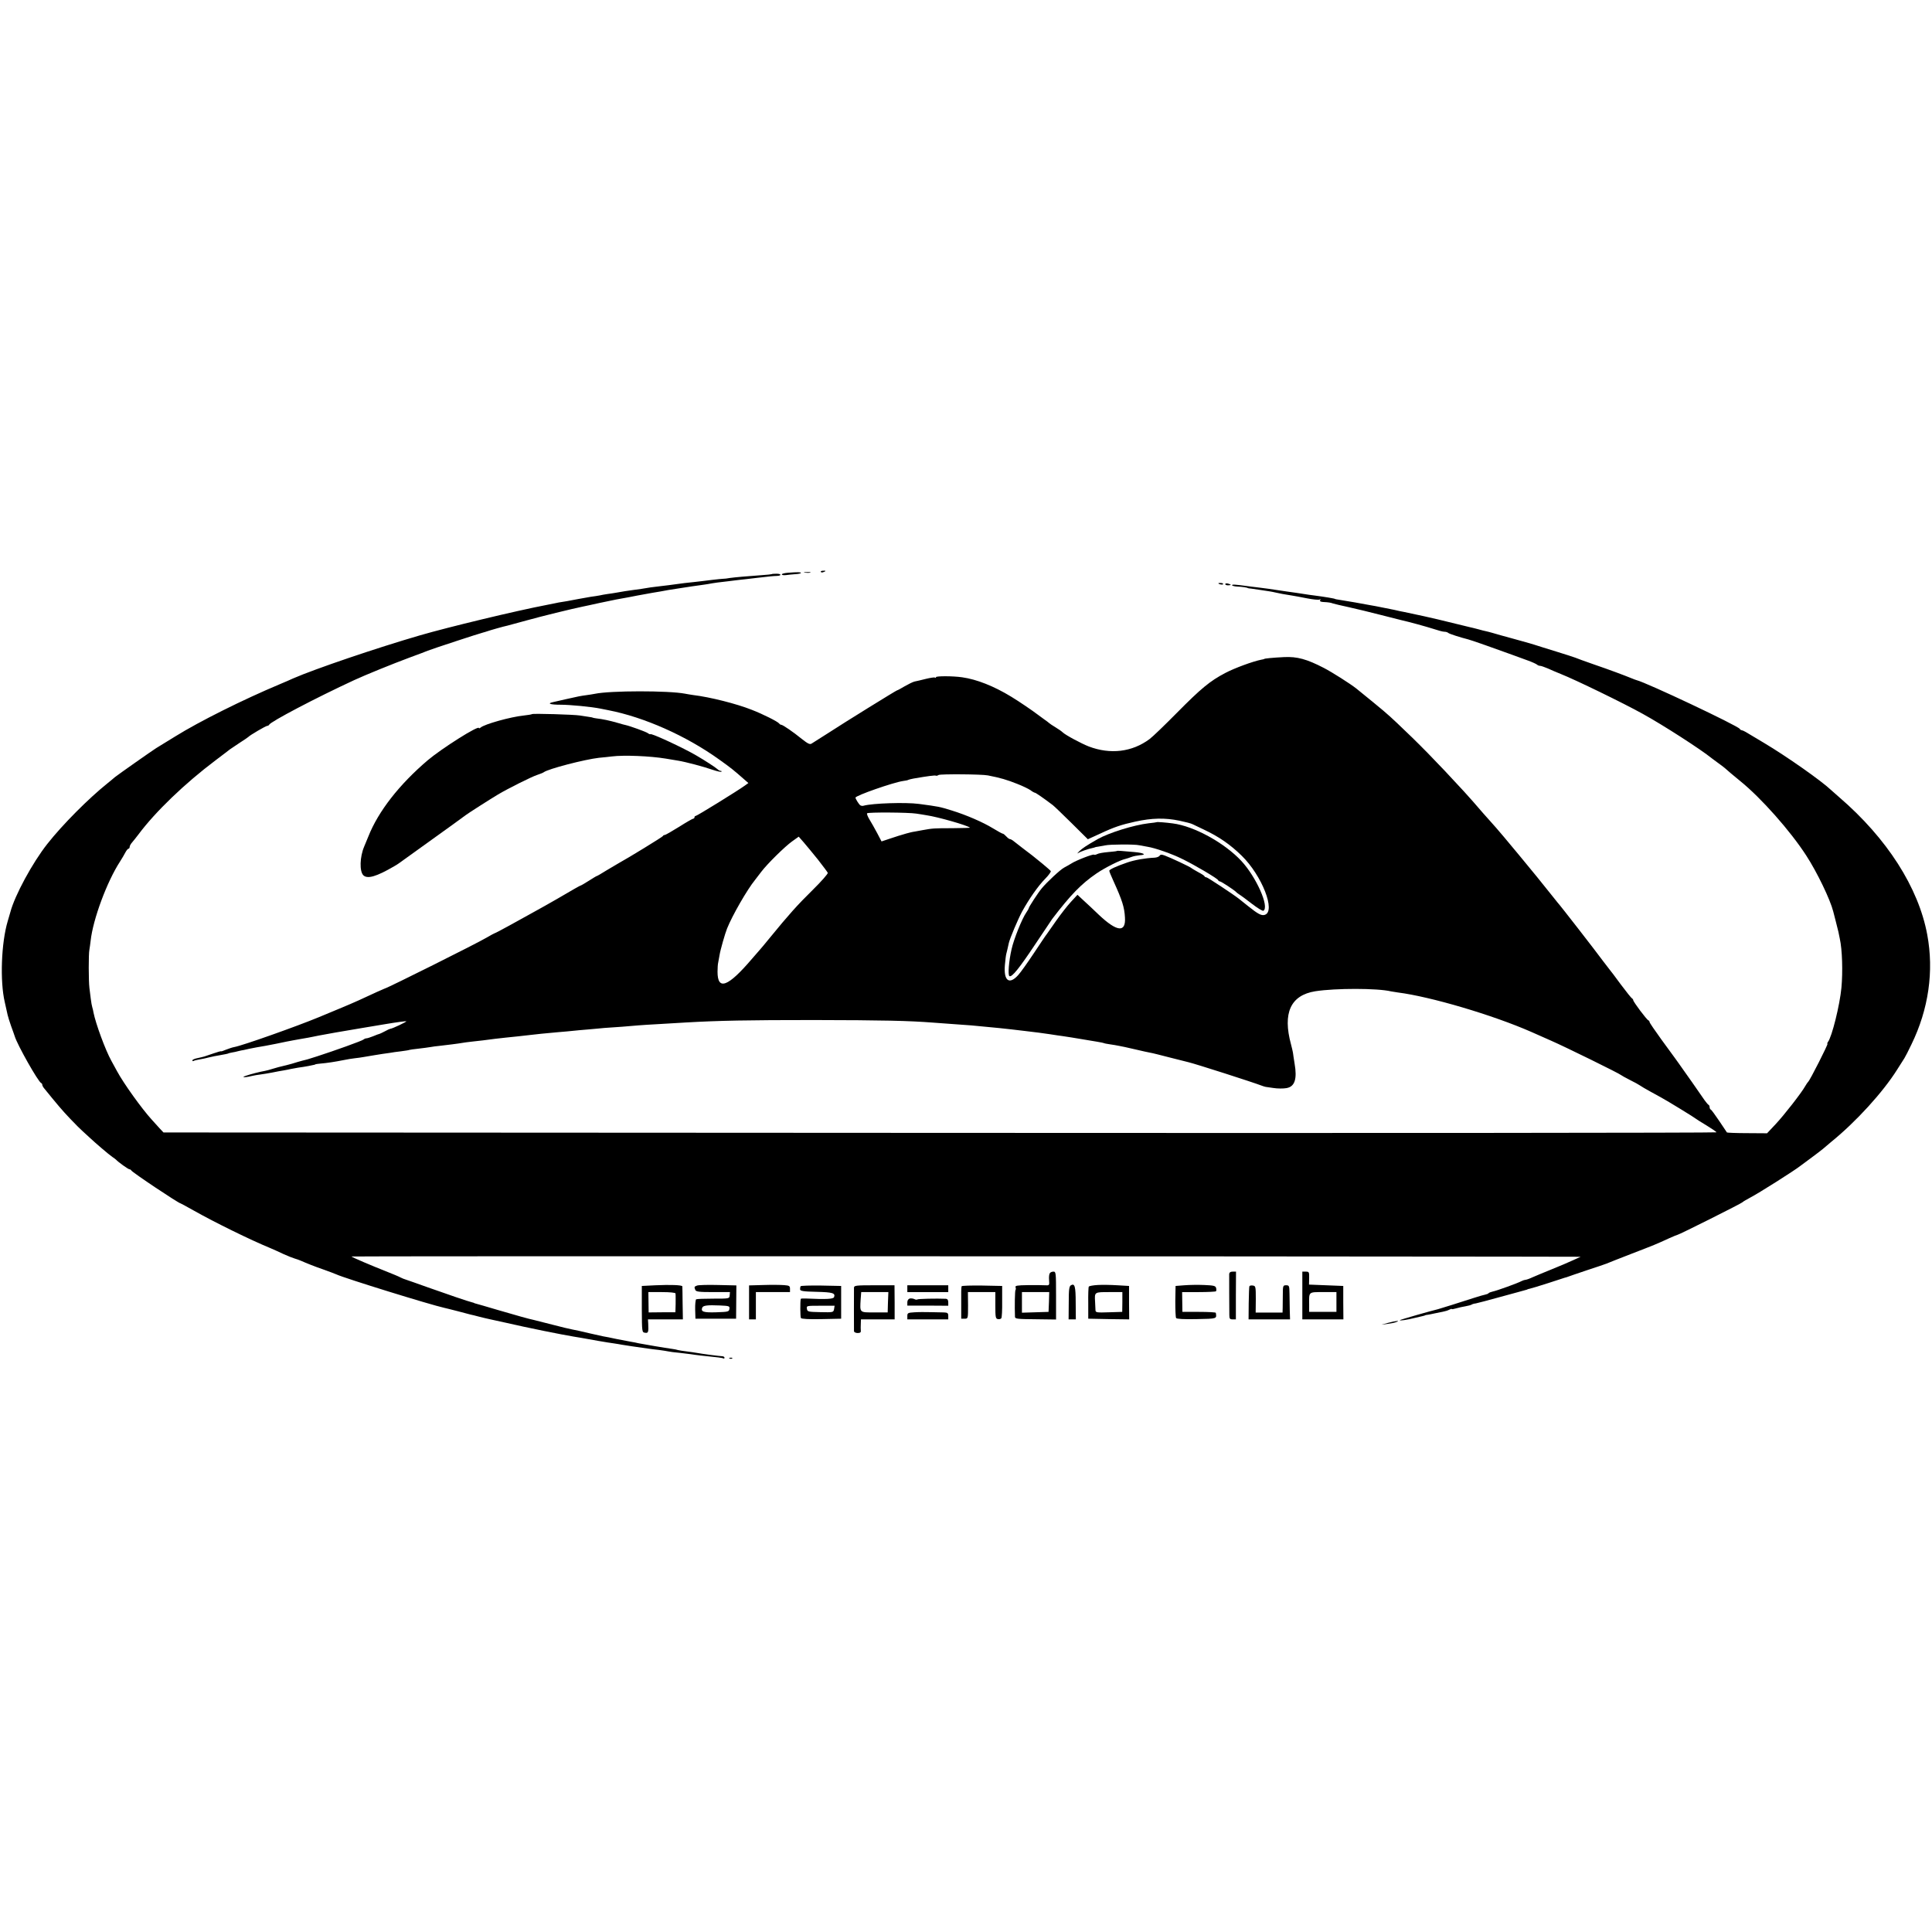 <?xml version="1.0" standalone="no"?>
<!DOCTYPE svg PUBLIC "-//W3C//DTD SVG 20010904//EN"
 "http://www.w3.org/TR/2001/REC-SVG-20010904/DTD/svg10.dtd">
<svg version="1.0" xmlns="http://www.w3.org/2000/svg"
 width="1416pt" height="1416pt" viewBox="0 0 1416 1416"
 preserveAspectRatio="xMidYMid meet">
<g transform="translate(0,1416) scale(0.1,-0.1)"
fill="#000000" stroke="none">
<path d="M6016 9968 c3 -4 11 -5 19 -1 21 7 19 12 -4 10 -11 0 -18 -5 -15 -9z"/>
<path d="M5773 9962 c-24 -2 -43 -7 -43 -12 0 -5 14 -7 31 -5 17 3 49 5 70 7
21 1 39 5 39 9 0 6 -20 7 -97 1z"/>
<path d="M5898 9963 c12 -2 30 -2 40 0 9 3 -1 5 -23 4 -22 0 -30 -2 -17 -4z"/>
<path d="M5656 9952 c-2 -1 -32 -5 -67 -7 -113 -8 -203 -16 -239 -21 -19 -4
-42 -6 -50 -6 -8 0 -44 -4 -80 -8 -36 -5 -92 -11 -125 -15 -68 -7 -94 -10
-150 -18 -22 -3 -65 -9 -95 -12 -30 -4 -67 -8 -81 -10 -39 -7 -100 -16 -134
-20 -29 -4 -72 -10 -125 -20 -14 -2 -41 -7 -60 -9 -19 -3 -44 -7 -55 -10 -11
-2 -40 -7 -65 -10 -25 -4 -65 -11 -90 -16 -25 -5 -63 -12 -85 -16 -50 -8 -76
-12 -95 -17 -8 -2 -33 -7 -55 -11 -225 -43 -718 -162 -925 -222 -320 -93 -770
-246 -931 -316 -19 -9 -63 -28 -99 -43 -269 -113 -588 -272 -765 -382 -11 -7
-42 -26 -70 -43 -27 -17 -59 -36 -70 -43 -32 -20 -278 -193 -303 -213 -12 -11
-36 -30 -53 -44 -140 -112 -331 -304 -442 -445 -109 -138 -239 -378 -271 -500
-1 -5 -10 -35 -19 -65 -48 -160 -58 -441 -22 -595 9 -38 18 -81 21 -94 3 -13
14 -49 25 -80 12 -31 23 -65 27 -76 19 -63 172 -334 194 -343 5 -2 8 -8 8 -13
0 -5 6 -17 14 -26 95 -117 130 -159 190 -222 39 -41 79 -81 90 -90 10 -9 32
-29 50 -46 47 -44 144 -127 169 -144 12 -8 24 -17 27 -20 15 -17 90 -71 99
-71 5 0 11 -4 13 -8 5 -13 348 -242 362 -242 2 0 47 -25 101 -55 145 -82 411
-213 555 -272 19 -8 62 -27 95 -43 33 -15 71 -30 85 -34 14 -4 34 -11 45 -16
43 -19 103 -43 170 -66 39 -14 79 -29 90 -34 59 -28 690 -223 790 -245 11 -2
56 -14 100 -25 44 -12 87 -23 95 -25 8 -1 34 -8 57 -14 22 -6 61 -15 84 -20
24 -5 76 -17 114 -25 164 -38 414 -88 499 -102 21 -3 48 -8 60 -10 41 -8 201
-36 236 -40 19 -3 46 -7 60 -10 22 -4 110 -17 190 -28 14 -2 50 -7 80 -10 30
-4 62 -9 70 -11 8 -2 44 -7 80 -10 36 -4 73 -9 82 -10 9 -2 43 -6 75 -10 131
-13 157 -17 165 -21 4 -3 8 0 8 5 0 6 -8 11 -17 11 -19 1 -140 16 -183 24 -14
3 -47 7 -75 11 -27 3 -57 8 -65 10 -8 3 -29 7 -45 9 -45 6 -216 35 -245 41
-14 4 -38 8 -55 11 -16 3 -64 12 -105 20 -41 9 -86 18 -100 20 -14 3 -54 12
-90 20 -81 19 -98 23 -135 30 -16 3 -82 18 -145 35 -63 16 -126 32 -138 35
-38 8 -117 30 -267 74 -77 23 -147 43 -155 45 -8 2 -15 4 -15 5 0 1 -7 3 -15
5 -23 5 -182 59 -325 110 -71 26 -142 50 -156 55 -14 4 -34 12 -45 18 -10 6
-59 26 -109 46 -99 39 -243 100 -249 107 -3 3 6269 2 8489 -1 l520 -1 -55 -25
c-30 -14 -100 -44 -155 -66 -55 -22 -119 -49 -142 -59 -23 -11 -47 -19 -53
-19 -5 0 -18 -4 -28 -9 -24 -14 -182 -71 -212 -77 -13 -3 -27 -8 -30 -12 -3
-4 -13 -8 -23 -10 -10 -2 -46 -12 -80 -23 -102 -33 -251 -80 -267 -84 -58 -14
-274 -76 -279 -80 -7 -7 51 1 109 16 25 6 52 12 60 14 8 2 15 4 15 5 0 1 9 3
20 4 11 2 34 6 50 10 17 3 43 9 59 12 16 3 37 9 48 15 10 5 18 8 18 5 0 -3 15
0 33 5 17 5 48 12 67 15 19 3 40 9 45 12 6 4 19 8 31 9 11 2 95 24 185 49 90
24 171 47 179 49 8 2 15 4 15 5 0 1 8 3 17 5 10 2 70 20 135 41 65 21 120 39
123 40 3 0 12 3 20 6 8 3 71 25 140 48 69 22 134 45 145 49 11 5 92 37 180 71
169 65 186 72 277 114 31 14 60 26 63 26 10 0 469 230 475 238 3 4 30 20 60
36 55 28 327 200 365 231 11 8 49 37 85 63 35 26 72 54 81 62 9 8 36 31 59 50
183 148 381 366 484 530 23 36 47 74 54 85 7 11 30 56 51 100 126 258 166 537
116 805 -64 345 -295 706 -645 1007 -24 21 -51 45 -60 53 -70 67 -328 248
-491 345 -63 38 -123 73 -134 80 -11 7 -24 12 -29 13 -5 0 -12 4 -15 10 -16
24 -685 340 -756 357 -5 1 -23 8 -40 15 -54 22 -158 61 -275 101 -63 22 -124
44 -135 49 -11 4 -74 25 -140 45 -66 20 -138 43 -160 50 -22 7 -92 27 -155 44
-63 17 -131 36 -150 42 -19 6 -42 11 -50 13 -8 1 -33 8 -55 14 -22 6 -51 13
-65 16 -26 6 -170 41 -230 56 -30 8 -168 38 -250 55 -14 2 -45 9 -70 15 -25 5
-54 11 -65 13 -53 11 -101 20 -115 22 -8 1 -58 10 -110 20 -52 9 -106 18 -120
20 -14 2 -25 4 -25 5 0 3 -77 16 -155 26 -19 2 -51 7 -70 10 -37 6 -73 11
-130 19 -37 5 -118 17 -135 20 -5 1 -37 5 -70 9 -33 4 -76 9 -95 12 -76 10
-100 12 -100 5 0 -4 17 -9 38 -10 35 -1 77 -8 77 -11 0 -1 11 -3 25 -4 14 -2
48 -7 75 -11 28 -4 57 -9 65 -10 8 -1 26 -5 40 -8 24 -6 68 -14 120 -22 14 -2
62 -11 108 -20 45 -9 88 -13 94 -9 7 4 8 3 4 -4 -5 -8 2 -13 21 -14 42 -2 56
-5 73 -11 8 -3 60 -15 115 -27 55 -12 161 -38 235 -57 74 -19 142 -36 150 -38
63 -14 185 -48 235 -64 33 -11 69 -21 80 -21 12 0 25 -4 30 -9 8 -7 89 -33
145 -47 16 -3 222 -76 323 -113 31 -11 83 -30 115 -42 31 -11 61 -25 67 -30 5
-5 15 -9 23 -9 7 0 32 -9 56 -19 23 -11 67 -29 96 -41 104 -41 460 -214 600
-292 149 -82 428 -262 505 -325 6 -4 28 -21 50 -37 40 -29 52 -39 90 -73 12
-10 43 -36 70 -58 152 -123 366 -364 483 -545 80 -123 176 -323 198 -410 2 -8
10 -40 18 -70 8 -30 17 -66 20 -80 3 -14 7 -36 10 -49 18 -80 23 -242 12 -361
-12 -127 -70 -361 -99 -397 -5 -7 -7 -13 -3 -13 7 0 -130 -271 -142 -279 -4
-4 -13 -17 -21 -31 -27 -49 -156 -214 -217 -279 l-63 -67 -145 1 c-80 0 -147
3 -149 5 -2 3 -28 41 -57 85 -30 44 -57 82 -62 83 -4 2 -8 10 -8 17 0 7 -3 15
-7 17 -5 2 -17 17 -29 33 -80 116 -110 158 -154 220 -27 39 -56 79 -64 90 -8
11 -53 73 -100 137 -47 65 -86 122 -86 127 0 5 -4 11 -9 13 -12 4 -111 136
-111 148 0 4 -4 10 -8 12 -5 2 -42 48 -83 103 -40 55 -76 102 -79 105 -3 3
-25 32 -50 65 -52 71 -319 415 -335 431 -5 6 -23 28 -40 50 -47 60 -178 221
-212 261 -10 12 -25 30 -33 40 -48 59 -170 204 -202 238 -20 22 -46 51 -58 65
-37 44 -114 131 -140 159 -203 221 -336 356 -491 502 -80 75 -93 86 -300 254
-45 35 -175 118 -237 150 -124 64 -195 84 -292 79 -80 -4 -145 -10 -145 -14 0
-1 -10 -3 -21 -5 -61 -12 -197 -62 -263 -97 -113 -59 -179 -114 -356 -293 -88
-89 -178 -176 -200 -192 -128 -95 -287 -114 -445 -54 -54 21 -172 84 -192 104
-7 7 -31 24 -53 37 -22 13 -42 27 -45 30 -3 3 -21 17 -40 30 -19 14 -39 28
-45 33 -32 25 -139 98 -194 131 -128 78 -253 127 -359 142 -68 10 -192 10
-192 1 0 -5 -4 -6 -8 -3 -5 3 -35 -2 -68 -10 -32 -8 -69 -17 -81 -19 -13 -3
-45 -19 -73 -35 -28 -17 -53 -30 -56 -30 -5 0 -379 -231 -514 -319 -52 -33
-103 -65 -112 -71 -13 -8 -28 0 -70 33 -65 53 -140 104 -152 105 -5 0 -12 4
-15 9 -10 14 -119 69 -202 101 -111 44 -304 93 -429 108 -19 3 -46 7 -60 10
-119 23 -547 23 -660 -1 -14 -3 -42 -7 -63 -10 -44 -6 -55 -8 -152 -30 -38 -9
-80 -18 -92 -21 -47 -10 -20 -19 55 -19 70 0 227 -15 295 -29 15 -3 39 -8 55
-11 263 -51 571 -188 812 -361 90 -64 109 -80 184 -146 l31 -27 -25 -18 c-52
-38 -352 -223 -361 -223 -5 0 -9 -4 -9 -10 0 -5 -4 -10 -9 -10 -5 0 -52 -27
-104 -60 -53 -33 -100 -60 -106 -60 -5 0 -11 -3 -13 -8 -2 -6 -260 -164 -323
-198 -11 -6 -50 -29 -88 -52 -37 -23 -69 -42 -72 -42 -3 0 -29 -16 -59 -35
-30 -19 -57 -35 -60 -35 -4 0 -53 -28 -176 -100 -20 -12 -155 -88 -205 -115
-22 -12 -86 -48 -143 -79 -56 -31 -104 -56 -107 -56 -2 0 -28 -14 -57 -31 -72
-43 -729 -371 -748 -374 -3 -1 -27 -12 -55 -24 -107 -50 -173 -80 -255 -114
-47 -19 -125 -52 -173 -72 -164 -68 -559 -208 -620 -219 -13 -2 -39 -11 -60
-19 -20 -9 -37 -14 -37 -12 0 2 -26 -5 -57 -16 -66 -23 -65 -23 -115 -34 -21
-4 -38 -11 -38 -17 0 -5 4 -7 8 -4 5 3 24 8 43 11 19 3 52 10 74 16 22 5 54
12 70 14 40 7 70 13 70 15 0 1 11 3 25 6 14 2 36 7 50 11 14 3 30 7 35 7 6 1
24 5 40 9 29 6 76 15 120 22 28 5 125 24 155 31 14 3 35 7 47 9 12 2 34 6 50
9 15 3 44 8 63 11 19 4 53 10 75 15 33 7 194 35 315 55 14 2 92 15 174 29 83
14 152 23 154 21 4 -4 -104 -55 -117 -55 -3 0 -22 -8 -41 -19 -19 -10 -38 -19
-43 -20 -4 0 -23 -8 -43 -16 -20 -8 -42 -15 -48 -15 -7 0 -16 -4 -22 -9 -9 -9
-213 -82 -340 -123 -81 -26 -72 -23 -109 -32 -16 -4 -50 -14 -75 -22 -25 -7
-56 -15 -70 -18 -14 -3 -41 -10 -60 -16 -35 -11 -52 -16 -100 -25 -50 -11
-119 -31 -125 -37 -6 -6 26 -3 65 7 14 3 40 8 59 10 19 2 57 9 85 14 28 6 67
13 86 16 19 3 42 8 50 10 8 2 33 6 55 10 22 3 56 8 75 12 45 9 50 10 53 13 1
1 18 3 37 5 48 4 106 13 166 25 28 6 66 12 85 14 19 2 48 6 64 9 48 8 118 20
140 23 11 1 34 5 50 7 17 3 55 9 85 12 30 4 57 8 60 10 3 1 32 6 65 9 33 4 74
9 90 12 17 3 44 7 60 8 54 6 150 18 170 22 11 2 45 7 75 10 30 3 66 7 80 9 42
6 133 17 165 20 50 5 137 14 185 20 50 6 89 10 200 20 41 3 91 8 110 10 19 2
69 7 110 10 41 4 95 8 120 11 25 2 83 6 130 9 47 4 101 8 120 10 19 2 91 6
160 10 69 4 152 9 185 11 245 14 451 18 940 18 512 -1 693 -5 875 -19 36 -3
103 -8 150 -11 116 -8 156 -11 220 -18 30 -3 82 -8 115 -11 64 -7 113 -12 185
-21 91 -11 126 -15 185 -24 33 -5 76 -12 95 -14 19 -3 49 -7 65 -10 183 -30
230 -38 235 -41 3 -2 23 -6 45 -9 22 -3 51 -8 65 -11 14 -3 34 -7 45 -9 11 -2
50 -11 88 -20 37 -9 79 -18 95 -21 15 -2 81 -19 147 -36 66 -17 127 -32 135
-34 51 -12 470 -146 540 -173 23 -8 21 -8 82 -16 31 -5 74 -5 96 -1 61 10 80
66 60 180 -5 33 -11 69 -12 80 -2 11 -8 38 -14 60 -63 231 -3 361 178 390 148
23 456 23 555 -1 11 -2 34 -6 50 -8 238 -30 696 -165 980 -290 17 -8 80 -35
140 -62 110 -48 506 -243 515 -253 3 -3 32 -19 65 -36 33 -16 67 -35 75 -41 8
-6 42 -26 75 -44 33 -18 69 -38 80 -44 48 -26 250 -150 255 -156 3 -3 38 -25
78 -49 39 -24 72 -46 72 -50 0 -4 -2561 -6 -5691 -4 l-5691 3 -30 32 c-16 18
-42 47 -57 63 -72 79 -205 264 -254 355 -11 19 -29 53 -41 75 -44 79 -115 273
-131 354 -2 13 -6 30 -9 39 -3 9 -8 37 -11 62 -3 25 -8 61 -10 80 -6 47 -7
249 0 280 2 14 7 44 9 65 17 157 120 434 215 580 14 22 32 52 40 68 8 15 18
27 23 27 4 0 8 6 8 13 0 7 8 22 18 33 9 10 30 37 47 59 123 165 339 373 565
543 52 40 100 75 105 80 6 4 37 25 70 47 33 21 62 41 65 44 10 12 128 81 138
81 6 0 12 4 14 8 9 22 344 198 623 327 84 39 284 120 405 165 63 23 124 46
135 51 23 10 382 128 405 133 8 2 22 6 30 9 16 6 124 37 150 42 8 2 71 19 140
38 107 30 328 84 410 101 14 3 68 14 120 26 52 11 109 23 125 26 17 3 41 7 55
10 14 2 59 11 100 19 41 8 91 17 110 20 20 3 47 8 60 10 14 3 41 8 60 11 19 3
60 9 90 14 51 8 109 17 170 25 14 2 41 6 60 10 19 3 53 8 75 10 22 3 63 7 90
11 28 3 64 8 80 9 17 2 55 7 85 10 94 11 114 13 143 14 38 1 34 17 -4 16 -17
0 -32 -1 -33 -3z m1584 -1475 c92 -18 140 -32 215 -62 39 -15 82 -36 97 -46
14 -11 29 -19 33 -19 6 0 64 -40 130 -90 11 -8 73 -68 139 -133 l119 -118 90
41 c102 48 156 66 257 88 123 27 218 29 324 7 43 -9 86 -20 95 -25 9 -4 48
-23 86 -41 110 -52 192 -109 276 -191 148 -145 251 -407 169 -433 -24 -8 -50
6 -120 62 -30 24 -62 50 -70 56 -42 33 -230 157 -238 157 -6 0 -12 3 -14 8 -1
4 -23 18 -48 31 -25 14 -47 27 -50 30 -6 7 -150 75 -194 91 -22 8 -31 8 -37
-2 -5 -7 -21 -13 -36 -14 -70 -3 -147 -17 -200 -35 -82 -28 -133 -52 -133 -61
0 -5 14 -39 31 -76 64 -141 80 -191 84 -267 7 -112 -58 -105 -190 19 -38 37
-90 85 -114 107 l-44 41 -48 -52 c-26 -28 -75 -91 -108 -138 -34 -48 -64 -91
-68 -97 -5 -5 -47 -68 -95 -140 -47 -71 -99 -144 -115 -161 -66 -74 -108 -43
-98 73 3 37 8 76 11 85 2 9 7 26 9 37 3 12 7 29 9 40 8 35 67 174 97 230 52
94 117 187 168 239 27 27 46 54 42 58 -3 5 -31 29 -61 54 -72 59 -75 61 -145
114 -33 25 -65 50 -72 56 -7 5 -16 10 -21 10 -5 0 -17 9 -27 20 -10 11 -21 20
-26 20 -4 0 -37 18 -73 40 -72 44 -194 97 -301 130 -91 28 -91 28 -240 48 -98
13 -339 5 -405 -13 -8 -3 -19 -1 -25 3 -10 7 -35 47 -35 56 0 15 278 112 349
122 18 2 36 6 40 9 4 2 21 6 37 9 104 18 158 25 163 21 4 -2 13 0 20 5 14 8
316 6 361 -3z m-525 -280 c17 -2 50 -8 75 -12 83 -12 300 -74 319 -91 2 -2
-57 -3 -130 -4 -130 0 -146 -1 -216 -14 -18 -3 -45 -8 -60 -11 -16 -2 -43 -9
-61 -14 -18 -5 -36 -11 -40 -12 -4 -1 -11 -3 -17 -5 -5 -2 -36 -12 -67 -22
l-57 -19 -32 61 c-18 34 -43 78 -56 99 -13 21 -21 42 -18 46 5 9 304 7 360 -2z
m-721 -336 c37 -48 70 -91 73 -98 3 -6 -47 -63 -110 -125 -114 -112 -177 -183
-312 -348 -38 -47 -72 -87 -75 -90 -3 -3 -30 -34 -60 -69 -175 -205 -251 -233
-251 -93 0 26 2 57 5 68 2 12 7 37 10 55 5 34 40 157 55 194 38 95 147 285
205 356 11 15 32 42 46 60 43 57 173 185 225 222 l49 35 36 -41 c19 -22 66
-79 104 -126z"/>
<path d="M8477 8134 c-1 -1 -28 -5 -59 -8 -109 -13 -289 -69 -373 -116 -82
-47 -112 -67 -135 -89 -14 -14 -18 -20 -10 -14 15 10 76 32 108 38 9 2 17 4
17 5 0 1 11 3 25 5 14 2 36 6 50 9 32 8 217 9 250 1 14 -3 41 -8 60 -11 57 -9
180 -52 258 -91 90 -44 256 -142 260 -154 2 -5 8 -9 13 -9 9 0 109 -66 119
-78 3 -4 13 -11 22 -17 9 -5 51 -36 92 -68 42 -32 80 -56 86 -52 45 28 -53
248 -162 365 -124 133 -346 255 -502 275 -52 7 -116 12 -119 9z"/>
<path d="M8186 7923 c-2 -2 -31 -5 -65 -8 -34 -3 -70 -9 -80 -15 -10 -5 -21
-7 -23 -4 -7 6 -134 -43 -168 -66 -14 -8 -37 -22 -51 -29 -26 -13 -125 -105
-164 -152 -26 -31 -95 -137 -95 -145 0 -3 -8 -18 -18 -32 -31 -44 -92 -196
-108 -269 -20 -87 -28 -189 -16 -197 18 -11 72 57 190 234 64 96 120 180 124
185 135 177 213 257 324 333 61 42 175 99 210 106 11 3 31 9 46 15 15 6 43 11
63 13 52 3 28 17 -40 23 -98 9 -126 11 -129 8z"/>
<path d="M8930 9885 c0 -7 30 -13 34 -7 3 4 -4 9 -15 9 -10 1 -19 0 -19 -2z"/>
<path d="M8980 9879 c0 -5 9 -9 20 -9 11 0 20 2 20 4 0 2 -9 6 -20 9 -11 3
-20 1 -20 -4z"/>
<path d="M3899 8926 c-2 -2 -29 -7 -59 -10 -98 -10 -287 -63 -317 -88 -7 -6
-13 -8 -13 -4 0 23 -272 -149 -375 -236 -209 -178 -362 -374 -435 -558 -12
-30 -26 -64 -31 -75 -32 -75 -35 -181 -6 -210 30 -29 96 -10 226 66 14 8 30
18 35 22 14 10 284 204 395 284 47 34 91 66 96 70 12 10 186 121 235 150 70
42 248 131 286 143 21 7 44 16 49 20 33 25 300 94 405 106 36 3 79 8 95 10 89
11 280 3 395 -16 30 -5 71 -12 90 -15 55 -9 188 -44 253 -67 32 -11 61 -17 64
-14 4 3 1 6 -5 6 -6 0 -17 6 -24 13 -13 12 -94 65 -153 99 -95 56 -330 165
-338 157 -2 -2 -10 1 -18 7 -12 10 -135 54 -164 60 -5 1 -30 7 -55 15 -63 18
-109 28 -160 34 -14 2 -25 4 -25 5 0 1 -13 4 -30 6 -16 2 -46 7 -65 10 -43 7
-345 16 -351 10z"/>
<path d="M7694 4828 c-5 -7 -7 -30 -5 -51 3 -38 2 -39 -31 -37 -18 1 -75 2
-127 1 -75 -1 -92 -4 -88 -15 3 -8 3 -17 0 -20 -5 -5 -7 -120 -4 -198 1 -14
19 -16 151 -17 l150 -2 0 176 c0 167 -1 175 -19 175 -11 0 -23 -5 -27 -12z
m-6 -210 l-3 -73 -97 -3 -98 -3 0 76 0 75 100 0 100 0 -2 -72z"/>
<path d="M9009 4823 c0 -21 0 -252 1 -300 0 -28 4 -33 24 -33 l24 0 0 175 1
175 -25 0 c-16 0 -24 -6 -25 -17z"/>
<path d="M9545 4665 l0 -175 150 0 151 0 -1 123 0 122 -125 5 -126 5 1 48 c1
44 -1 47 -24 47 l-26 0 0 -175z m250 -47 l0 -73 -100 0 -100 0 0 55 c-1 94 -6
90 104 90 l96 0 0 -72z"/>
<path d="M4804 4740 l-100 -5 0 -170 c1 -168 1 -170 24 -173 23 -4 26 4 23 66
l-2 32 128 0 128 0 -2 117 c0 65 -2 121 -2 125 -2 10 -87 13 -197 8z m147 -60
c1 -5 1 -26 1 -45 0 -19 0 -48 -1 -64 l-1 -29 -98 0 -98 -1 -1 75 -1 74 99 0
c59 0 99 -4 100 -10z"/>
<path d="M5109 4738 c-21 -8 -22 -10 -13 -32 5 -13 26 -16 130 -16 l124 0 -2
-24 c-2 -24 -3 -24 -119 -24 -65 0 -122 -2 -127 -5 -4 -3 -8 -37 -7 -74 l2
-68 149 0 149 0 1 122 1 122 -134 3 c-74 2 -143 0 -154 -4z m237 -171 c-3 -21
-9 -22 -96 -25 -94 -3 -115 4 -103 34 6 16 38 20 130 16 68 -3 72 -5 69 -25z"/>
<path d="M5598 4742 l-108 -3 0 -124 0 -125 25 0 25 0 0 100 0 100 125 0 125
0 0 24 c0 21 -5 24 -42 27 -24 2 -91 3 -150 1z"/>
<path d="M7849 4740 c-13 -8 -16 -30 -16 -130 l-1 -120 27 0 26 0 -1 120 c0
123 -7 146 -35 130z"/>
<path d="M8045 4742 c-33 -2 -62 -7 -65 -12 -3 -4 -5 -59 -4 -122 l0 -113 150
-3 150 -2 -1 122 0 123 -85 5 c-47 3 -112 4 -145 2z m181 -124 l-1 -73 -97 -3
c-89 -3 -98 -2 -99 15 0 10 -2 38 -3 63 -4 71 -5 70 103 70 l97 0 0 -72z"/>
<path d="M8680 4740 l-64 -5 -2 -112 c0 -62 2 -117 6 -123 4 -7 56 -10 151 -8
151 3 147 2 140 46 0 4 -56 7 -123 7 l-122 0 -1 73 -1 72 121 0 c67 0 124 3
127 6 3 3 4 14 1 24 -4 16 -17 19 -86 22 -45 2 -111 1 -147 -2z"/>
<path d="M5868 4733 c-3 -5 -4 -15 -4 -23 1 -12 23 -16 121 -18 118 -3 139 -9
128 -39 -6 -14 -55 -17 -206 -10 -20 1 -38 0 -38 -3 -5 -20 -4 -132 1 -140 4
-7 61 -10 151 -8 l144 3 0 120 0 120 -147 3 c-81 1 -148 -1 -150 -5z m245
-168 c-5 -24 -6 -24 -101 -22 -90 2 -95 3 -98 25 -4 22 -2 22 100 22 l103 0
-4 -25z"/>
<path d="M6259 4723 c-1 -19 0 -300 0 -320 1 -7 13 -13 27 -13 18 0 25 5 23
18 -1 9 -1 32 0 50 l1 32 123 0 124 0 0 125 -1 125 -148 0 c-134 0 -148 -2
-149 -17z m249 -108 l-2 -74 -97 0 c-111 0 -107 -4 -101 97 l4 52 99 0 100 0
-3 -75z"/>
<path d="M6650 4715 l0 -25 150 0 150 0 0 25 0 25 -150 0 -150 0 0 -25z"/>
<path d="M7048 4733 c-3 -5 -4 -60 -3 -123 l0 -115 25 0 c25 0 25 0 25 98 l-1
97 101 0 100 0 0 -97 c0 -88 2 -98 19 -101 10 -2 22 1 25 7 4 5 7 61 6 123 l0
113 -147 3 c-80 1 -148 -1 -150 -5z"/>
<path d="M9157 4733 c-2 -4 -4 -61 -5 -125 l-1 -118 152 0 152 0 -2 62 c-1 35
-2 91 -2 126 -1 58 -2 62 -25 62 -22 0 -24 -3 -24 -67 0 -38 -1 -83 -1 -100
l-1 -33 -98 0 -99 0 1 98 c0 91 -1 97 -21 100 -12 2 -23 0 -26 -5z"/>
<path d="M6668 4643 c-11 -3 -18 -14 -18 -28 l0 -24 150 0 150 -1 0 25 c0 17
-6 25 -17 26 -70 3 -206 0 -210 -5 -3 -3 -13 -2 -22 3 -9 4 -24 6 -33 4z"/>
<path d="M6703 4542 c-49 -3 -53 -5 -53 -28 l0 -24 150 0 150 0 0 25 c0 21 -5
25 -32 26 -18 0 -62 1 -98 2 -36 1 -89 1 -117 -1z"/>
<path d="M10175 4465 l-50 -14 45 6 c25 3 54 9 65 14 31 12 -4 9 -60 -6z"/>
<path d="M5348 4203 c7 -3 16 -2 19 1 4 3 -2 6 -13 5 -11 0 -14 -3 -6 -6z"/>
</g>
</svg>
